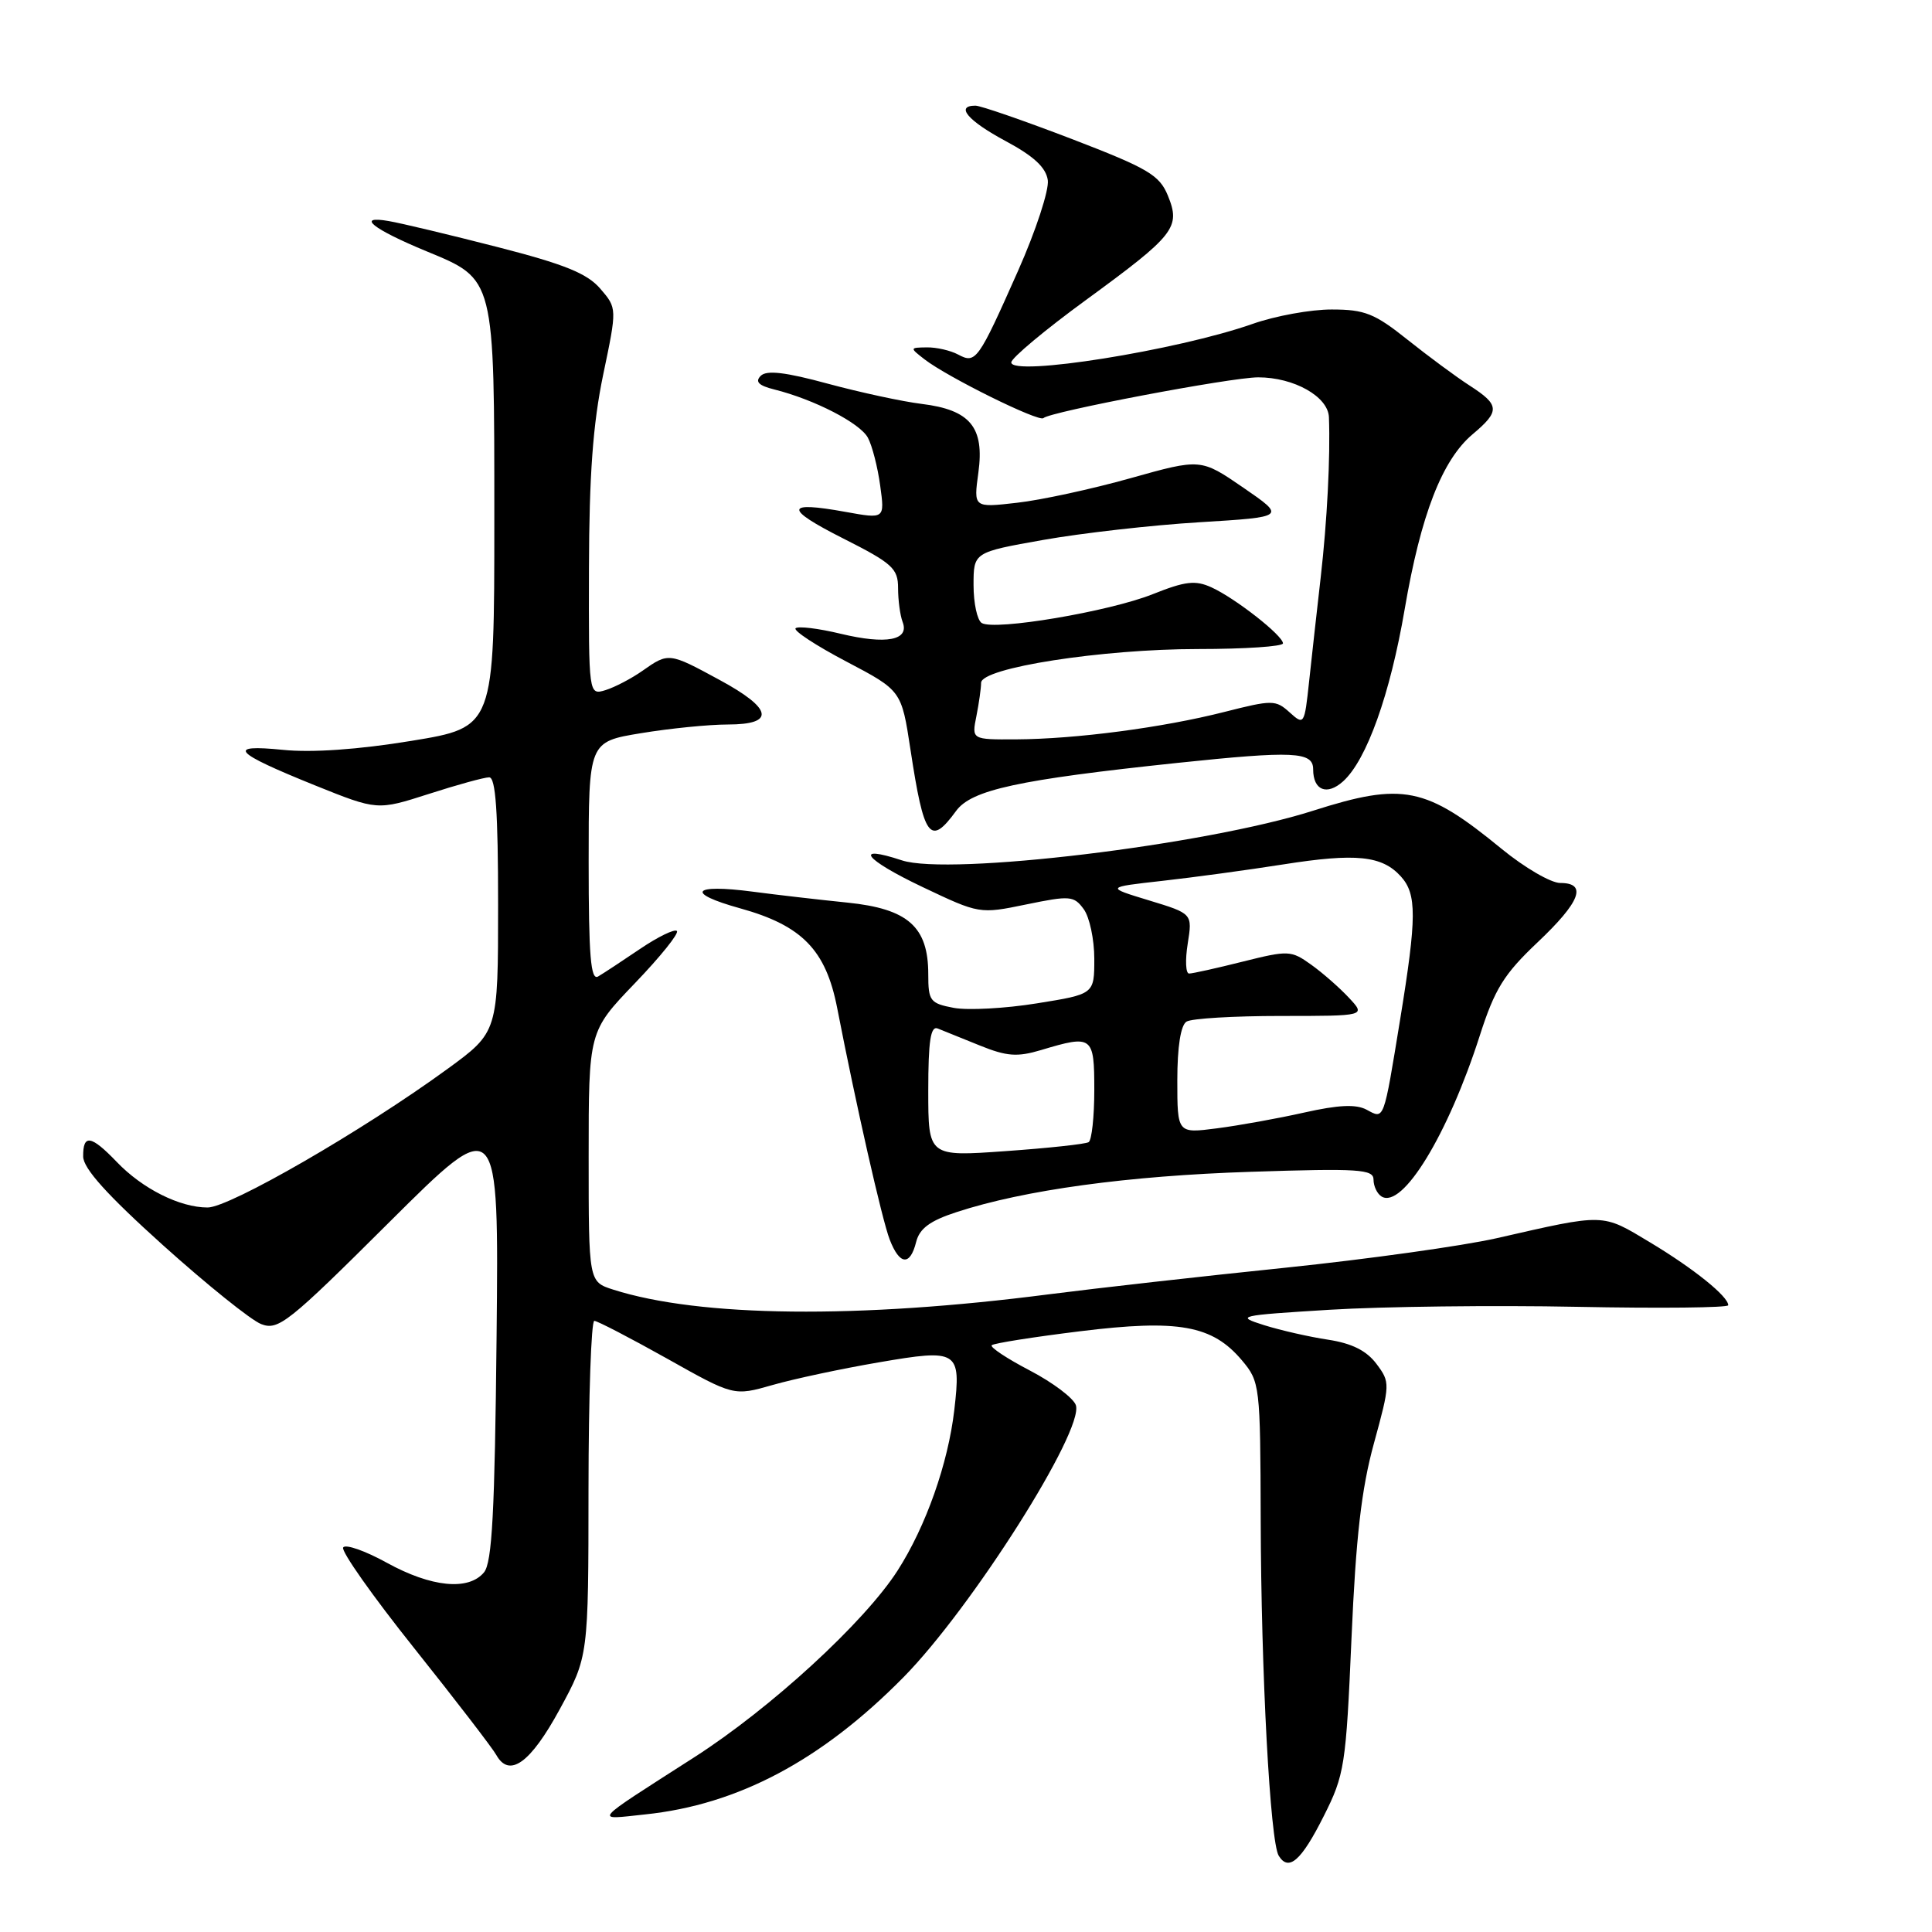 <?xml version="1.0" encoding="UTF-8" standalone="no"?>
<!DOCTYPE svg PUBLIC "-//W3C//DTD SVG 1.1//EN" "http://www.w3.org/Graphics/SVG/1.1/DTD/svg11.dtd" >
<svg xmlns="http://www.w3.org/2000/svg" xmlns:xlink="http://www.w3.org/1999/xlink" version="1.1" viewBox="0 0 256 256">
 <g >
 <path fill="currentColor"
d=" M 175.40 240.65 C 178.16 235.18 178.35 233.97 179.08 217.09 C 179.66 203.72 180.39 197.30 182.05 191.26 C 184.21 183.36 184.22 183.17 182.38 180.71 C 181.07 178.97 179.13 178.00 176.00 177.52 C 173.53 177.15 169.70 176.28 167.50 175.59 C 163.67 174.38 164.03 174.30 176.20 173.55 C 183.19 173.12 197.93 172.94 208.95 173.16 C 219.98 173.38 229.00 173.28 229.00 172.95 C 229.00 171.78 224.42 168.09 218.64 164.62 C 212.20 160.75 212.78 160.77 198.31 164.07 C 193.80 165.09 181.20 166.85 170.31 167.98 C 159.41 169.10 145.32 170.69 139.00 171.50 C 113.72 174.77 92.72 174.54 81.25 170.88 C 78.00 169.84 78.00 169.84 78.00 153.26 C 78.00 136.67 78.00 136.67 84.12 130.29 C 87.49 126.78 90.00 123.67 89.69 123.36 C 89.39 123.06 87.20 124.12 84.82 125.73 C 82.44 127.34 79.94 128.99 79.25 129.39 C 78.27 129.96 78.00 126.66 78.00 114.21 C 78.00 98.29 78.00 98.29 84.94 97.15 C 88.76 96.52 93.94 96.00 96.44 96.00 C 102.78 96.00 102.39 93.90 95.32 90.08 C 88.65 86.46 88.59 86.45 85.15 88.87 C 83.69 89.90 81.49 91.05 80.25 91.44 C 78.00 92.13 78.00 92.13 78.04 75.32 C 78.07 62.95 78.57 56.16 79.92 49.67 C 81.77 40.84 81.77 40.84 79.54 38.25 C 77.79 36.22 74.79 35.01 65.90 32.73 C 59.63 31.12 53.15 29.57 51.50 29.29 C 47.10 28.52 49.37 30.34 56.50 33.29 C 65.61 37.06 65.50 36.62 65.50 68.94 C 65.50 96.37 65.50 96.37 54.50 98.17 C 47.49 99.32 41.32 99.75 37.50 99.36 C 29.91 98.60 30.90 99.69 41.75 104.07 C 50.00 107.39 50.00 107.39 56.82 105.20 C 60.57 103.99 64.17 103.00 64.82 103.00 C 65.68 103.00 66.00 107.58 66.00 119.88 C 66.00 136.75 66.00 136.75 59.25 141.67 C 48.07 149.82 30.43 160.00 27.51 160.00 C 23.82 160.00 18.86 157.51 15.46 153.95 C 12.06 150.41 10.99 150.24 11.02 153.25 C 11.04 154.83 14.20 158.34 21.60 165.00 C 27.41 170.22 33.26 174.93 34.61 175.45 C 36.87 176.33 38.20 175.28 51.58 161.95 C 66.10 147.50 66.10 147.50 65.80 177.10 C 65.56 200.37 65.21 207.05 64.13 208.35 C 62.08 210.81 57.15 210.32 51.25 207.07 C 48.37 205.48 45.76 204.57 45.47 205.05 C 45.17 205.53 49.41 211.54 54.88 218.39 C 60.35 225.25 65.25 231.62 65.76 232.54 C 67.49 235.63 70.28 233.63 74.16 226.50 C 77.97 219.50 77.97 219.50 77.98 197.25 C 77.99 185.01 78.34 175.01 78.75 175.02 C 79.16 175.03 83.49 177.28 88.37 180.01 C 97.23 184.99 97.23 184.99 102.37 183.52 C 105.19 182.71 111.52 181.36 116.44 180.52 C 126.97 178.71 127.36 178.95 126.45 186.83 C 125.63 193.91 122.69 202.25 118.94 208.10 C 114.54 214.96 102.12 226.36 91.96 232.87 C 78.18 241.71 78.66 241.14 85.48 240.42 C 97.79 239.14 108.87 233.25 119.73 222.23 C 128.74 213.08 143.64 189.58 142.56 186.20 C 142.26 185.27 139.52 183.20 136.48 181.61 C 133.43 180.02 131.15 178.51 131.41 178.25 C 131.67 177.99 136.94 177.16 143.11 176.40 C 156.16 174.79 160.64 175.60 164.56 180.25 C 166.95 183.09 167.00 183.55 167.05 201.33 C 167.10 221.67 168.30 244.06 169.44 245.90 C 170.76 248.03 172.43 246.56 175.40 240.65 Z  M 121.39 164.58 C 121.84 162.78 123.22 161.76 126.75 160.61 C 135.69 157.68 149.50 155.79 165.75 155.27 C 180.08 154.80 182.00 154.93 182.00 156.31 C 182.00 157.18 182.48 158.18 183.06 158.54 C 185.83 160.25 191.88 150.33 196.09 137.19 C 198.06 131.05 199.28 129.08 203.72 124.88 C 209.41 119.50 210.37 117.00 206.74 117.00 C 205.50 117.00 202.02 114.97 199.00 112.50 C 188.91 104.22 185.91 103.62 173.97 107.43 C 159.74 111.97 125.77 116.07 119.50 114.00 C 112.96 111.84 114.55 113.88 122.25 117.54 C 129.77 121.11 129.80 121.12 136.00 119.84 C 141.78 118.65 142.30 118.69 143.60 120.47 C 144.37 121.52 145.00 124.48 145.00 127.05 C 145.00 131.73 145.00 131.73 137.39 132.95 C 133.20 133.63 128.25 133.89 126.39 133.55 C 123.24 132.95 123.00 132.64 123.00 129.09 C 123.00 122.80 120.32 120.42 112.29 119.60 C 108.56 119.22 102.91 118.57 99.74 118.15 C 91.68 117.09 90.75 118.33 98.08 120.36 C 106.29 122.64 109.43 125.88 110.93 133.56 C 113.43 146.42 116.88 161.64 117.89 164.25 C 119.20 167.64 120.59 167.78 121.39 164.58 Z  M 126.69 107.45 C 128.73 104.66 134.89 103.32 156.00 101.09 C 171.44 99.47 174.00 99.59 174.00 101.94 C 174.00 104.73 175.83 105.46 177.97 103.53 C 181.09 100.71 184.20 92.01 186.13 80.71 C 188.27 68.20 191.09 60.94 195.13 57.54 C 198.78 54.47 198.73 53.67 194.75 51.10 C 192.96 49.95 189.25 47.20 186.50 45.01 C 182.16 41.54 180.83 41.01 176.47 41.01 C 173.70 41.00 168.97 41.86 165.97 42.92 C 155.99 46.43 134.00 49.93 134.00 48.02 C 134.00 47.45 138.46 43.72 143.91 39.74 C 155.69 31.13 156.47 30.14 154.75 25.92 C 153.63 23.19 152.14 22.31 142.00 18.41 C 135.68 15.99 129.94 14.00 129.25 14.00 C 126.54 14.00 128.25 16.01 133.25 18.69 C 136.98 20.69 138.60 22.19 138.84 23.88 C 139.02 25.19 137.25 30.59 134.90 35.88 C 129.60 47.82 129.30 48.23 126.96 46.98 C 125.95 46.44 124.09 46.01 122.82 46.03 C 120.53 46.06 120.53 46.08 122.50 47.61 C 125.54 49.97 137.69 55.97 138.26 55.40 C 139.11 54.56 163.11 50.00 166.72 50.00 C 171.46 50.00 175.98 52.55 176.09 55.28 C 176.29 60.56 175.85 69.07 175.00 76.50 C 174.50 80.90 173.80 87.12 173.46 90.33 C 172.85 96.04 172.79 96.12 170.89 94.40 C 169.03 92.72 168.60 92.72 162.22 94.34 C 154.08 96.41 142.57 97.93 134.62 97.97 C 128.75 98.00 128.75 98.00 129.38 94.88 C 129.72 93.16 130.00 91.18 130.00 90.48 C 130.00 88.49 146.02 86.00 158.75 86.00 C 164.94 86.00 170.00 85.66 170.00 85.25 C 170.00 84.22 163.69 79.27 160.53 77.83 C 158.38 76.85 157.06 77.01 152.72 78.74 C 146.94 81.04 131.78 83.60 130.08 82.55 C 129.49 82.18 129.00 79.93 129.00 77.53 C 129.00 73.18 129.00 73.18 138.25 71.54 C 143.34 70.64 152.65 69.58 158.94 69.20 C 170.39 68.50 170.39 68.50 164.75 64.62 C 159.11 60.75 159.11 60.75 149.81 63.36 C 144.69 64.80 137.91 66.27 134.75 66.62 C 129.00 67.28 129.00 67.28 129.64 62.62 C 130.46 56.61 128.56 54.31 122.13 53.52 C 119.59 53.21 113.99 52.00 109.69 50.84 C 104.07 49.31 101.58 49.02 100.80 49.80 C 100.02 50.58 100.52 51.09 102.61 51.61 C 107.91 52.94 113.96 56.06 115.00 58.00 C 115.57 59.06 116.30 61.91 116.63 64.35 C 117.24 68.77 117.24 68.77 112.05 67.83 C 103.96 66.36 103.87 67.38 111.75 71.36 C 118.25 74.64 119.00 75.33 119.00 77.93 C 119.00 79.53 119.27 81.54 119.60 82.41 C 120.54 84.84 117.46 85.43 111.41 83.98 C 108.43 83.26 105.73 82.94 105.42 83.25 C 105.10 83.56 108.13 85.55 112.15 87.66 C 119.45 91.50 119.45 91.50 120.64 99.31 C 122.43 111.09 123.24 112.18 126.69 107.45 Z  M 123.00 144.52 C 123.00 137.93 123.31 135.91 124.25 136.28 C 124.94 136.56 127.44 137.57 129.82 138.53 C 133.40 139.98 134.79 140.08 137.94 139.14 C 144.77 137.09 145.00 137.26 145.00 144.44 C 145.00 147.98 144.66 151.09 144.25 151.34 C 143.84 151.60 138.89 152.13 133.25 152.53 C 123.00 153.26 123.00 153.26 123.00 144.52 Z  M 156.00 143.15 C 156.00 138.71 156.45 135.84 157.22 135.37 C 157.88 134.95 163.51 134.62 169.71 134.62 C 180.99 134.62 180.99 134.62 178.74 132.21 C 177.51 130.89 175.26 128.91 173.73 127.82 C 171.08 125.92 170.71 125.91 164.67 127.42 C 161.21 128.29 158.01 129.00 157.56 129.00 C 157.11 129.00 157.03 127.21 157.38 125.03 C 158.01 121.06 158.01 121.06 152.26 119.31 C 146.50 117.56 146.50 117.56 154.00 116.72 C 158.12 116.26 165.34 115.28 170.03 114.54 C 179.68 113.02 183.12 113.37 185.62 116.13 C 187.75 118.48 187.73 121.56 185.54 135.00 C 183.30 148.71 183.44 148.31 181.08 147.04 C 179.68 146.29 177.35 146.40 172.81 147.42 C 169.34 148.20 164.14 149.14 161.25 149.51 C 156.00 150.19 156.00 150.19 156.00 143.15 Z "/>
</g>
</svg>